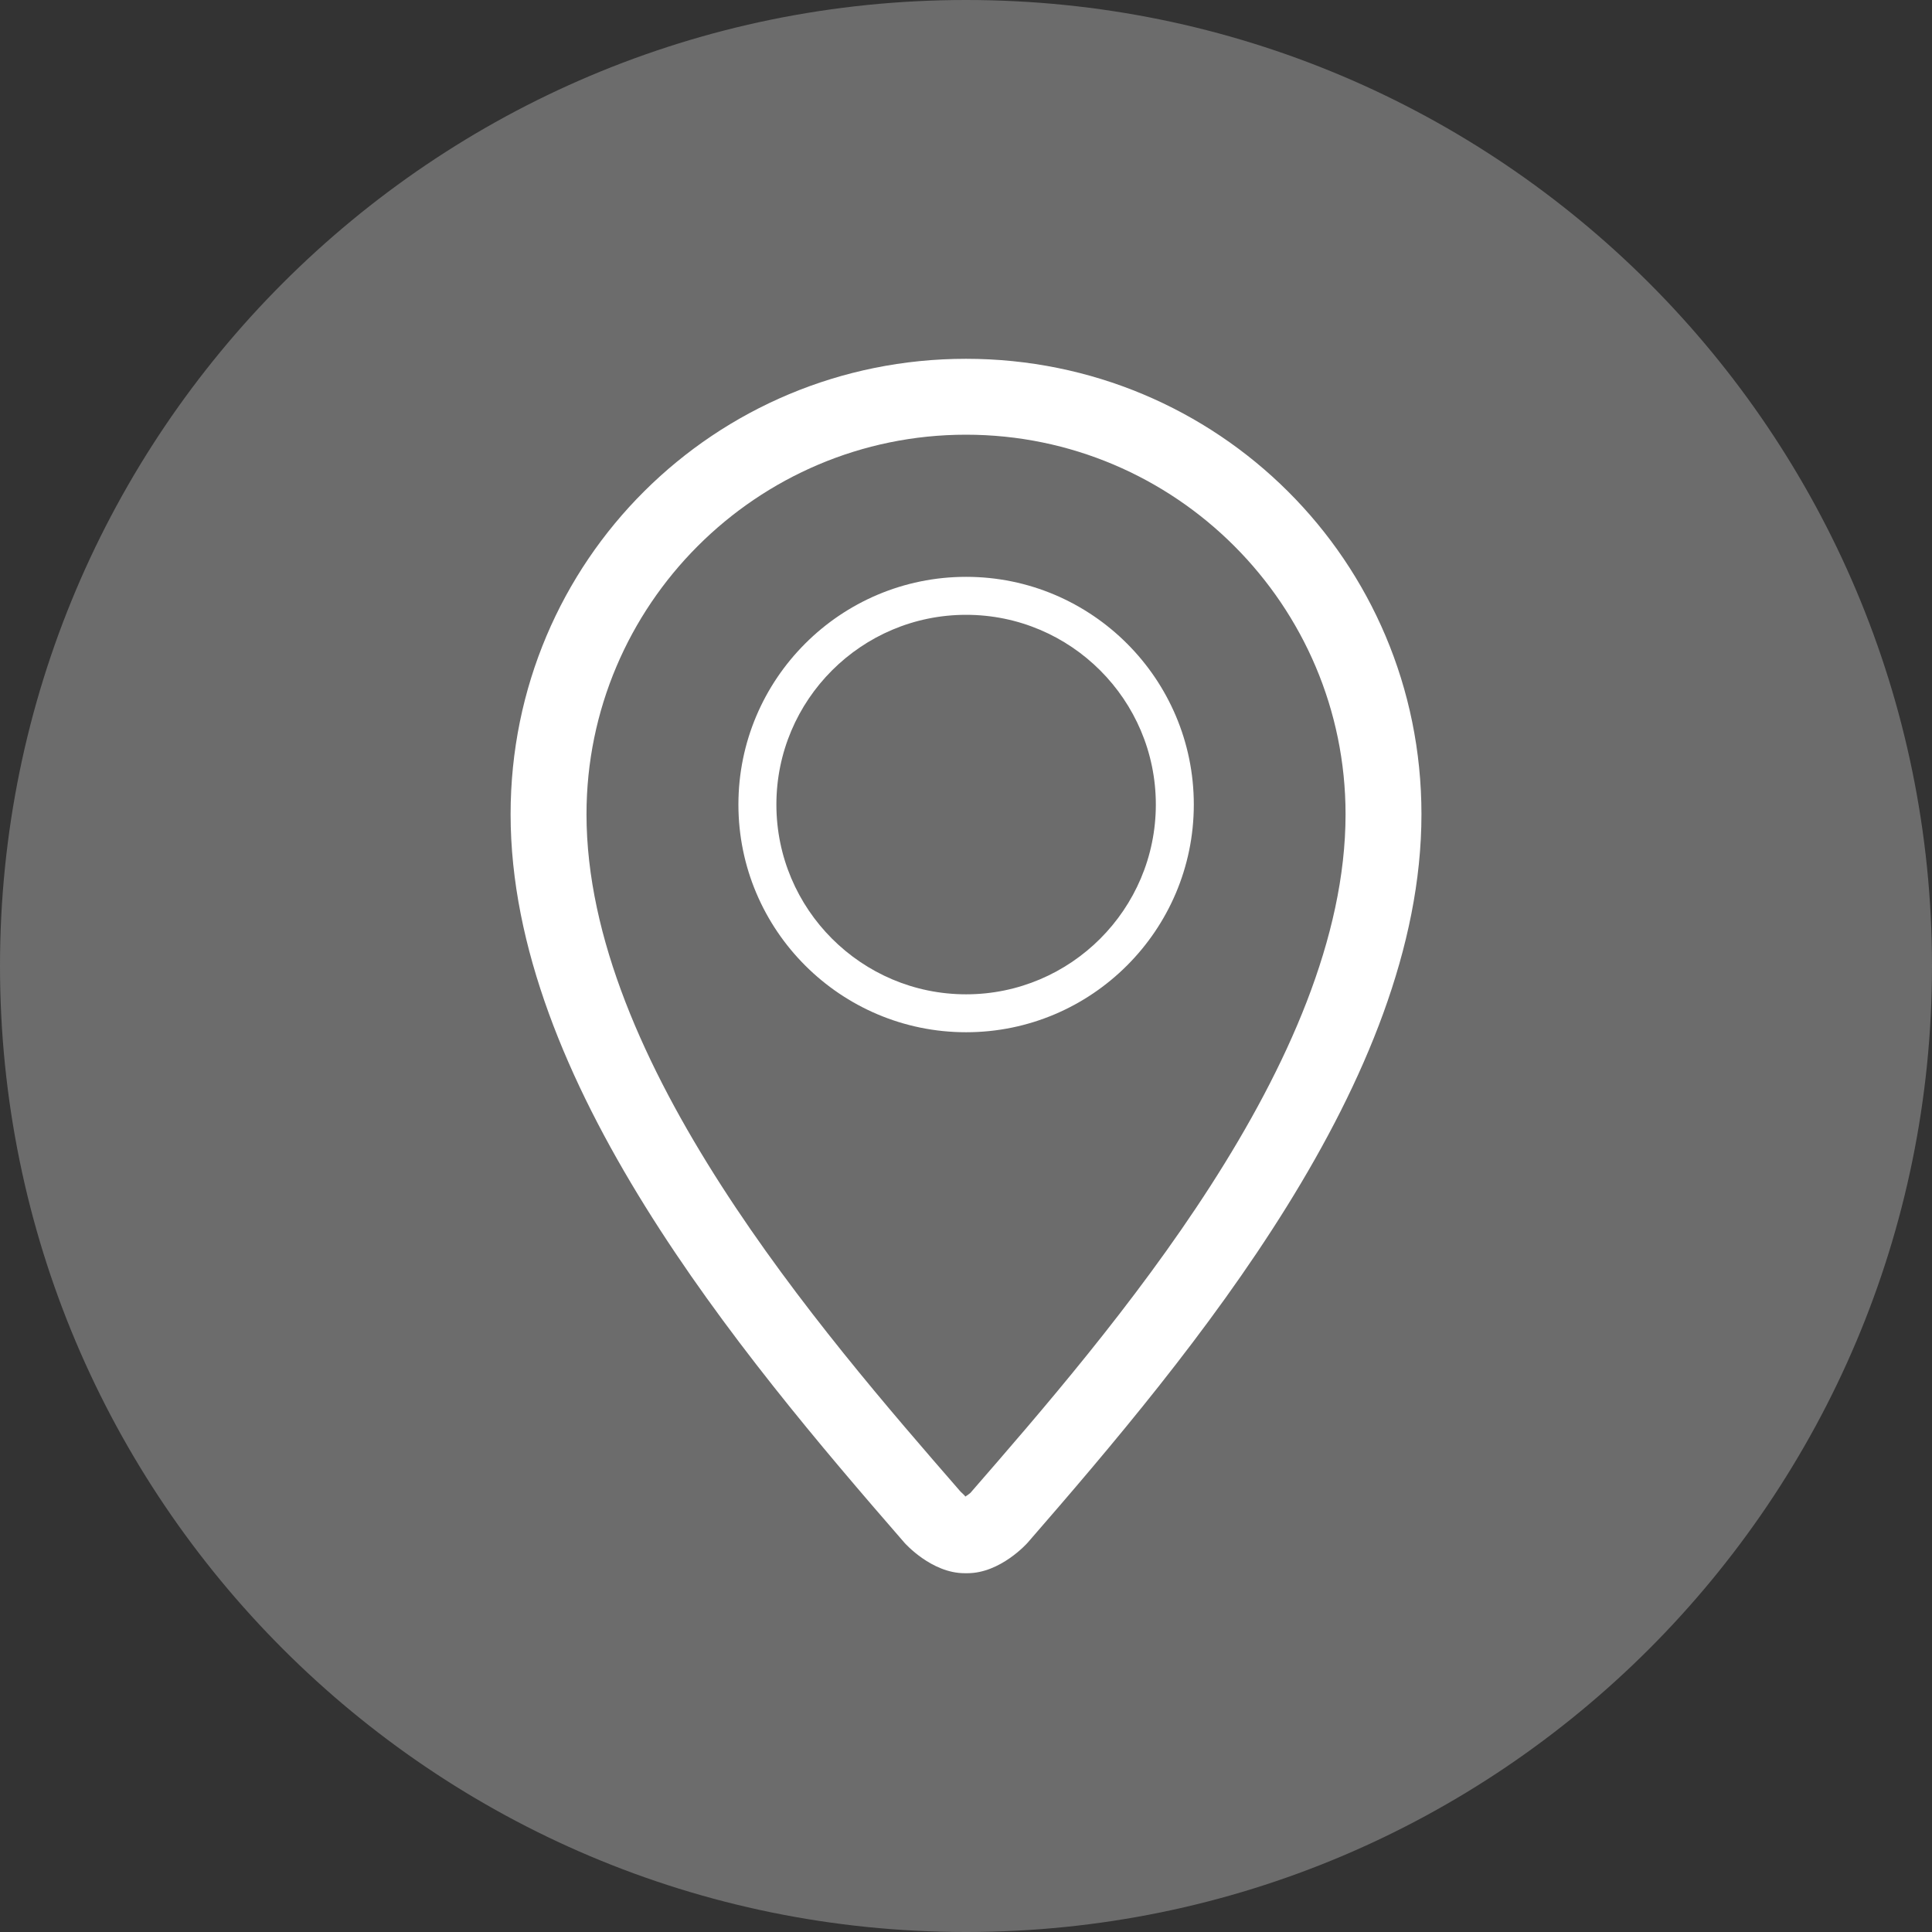 <svg width="35" height="35" viewBox="0 0 35 35" fill="none" xmlns="http://www.w3.org/2000/svg">
<rect x="0" y="0" width="35" height="35" fill="#333333" stroke="none"/>
<g clip-path="url(#clip0_1086_33)">
<path d="M29.874 5.126C26.705 1.958 22.335 0 17.5 0C12.664 0 8.294 1.958 5.126 5.126C1.958 8.295 0 12.674 0 17.5C0 22.335 1.958 26.705 5.126 29.874C8.294 33.042 12.664 35 17.5 35C22.335 35 26.705 33.042 29.874 29.874C33.042 26.705 35 22.335 35 17.5C35 12.674 33.042 8.295 29.874 5.126Z" fill="#6C6C6C"/>
</g>
<g clip-path="url(#clip1_1086_33)">
<path fill-rule="evenodd" clip-rule="evenodd" d="M17.502 18.7C19.777 18.7 21.627 16.849 21.627 14.575C21.627 12.301 19.777 10.45 17.502 10.45C15.227 10.45 13.377 12.3 13.377 14.575C13.377 16.85 15.227 18.7 17.502 18.7ZM17.502 11.138C19.398 11.138 20.939 12.679 20.939 14.575C20.939 16.471 19.398 18.013 17.502 18.013C15.606 18.013 14.065 16.471 14.065 14.575C14.065 12.679 15.606 11.138 17.502 11.138Z" fill="white"/>
<path fill-rule="evenodd" clip-rule="evenodd" d="M17.5 6.5C12.95 6.5 9.25 10.155 9.25 14.751C9.25 19.563 13.376 24.486 16.384 27.947C16.395 27.96 16.877 28.5 17.474 28.5C17.475 28.5 17.524 28.5 17.527 28.5C18.123 28.5 18.606 27.96 18.617 27.947C21.626 24.486 25.751 19.564 25.751 14.751C25.751 10.155 22.051 6.5 17.5 6.5ZM17.58 27.045C17.566 27.058 17.524 27.089 17.488 27.112C17.481 27.093 17.43 27.053 17.399 27.02C14.879 24.121 10.625 19.228 10.625 14.751C10.625 10.96 13.71 7.875 17.5 7.875C21.292 7.875 24.376 10.96 24.376 14.751C24.376 19.228 20.122 24.121 17.58 27.045Z" fill="white"/>
</g>
<defs>
<clipPath id="clip0_1086_33">
<rect width="35" height="35" fill="white"/>
</clipPath>
<clipPath id="clip1_1086_33">
<rect width="22" height="22" fill="white" transform="translate(6.5 6.5)"/>
</clipPath>
</defs>
</svg>
